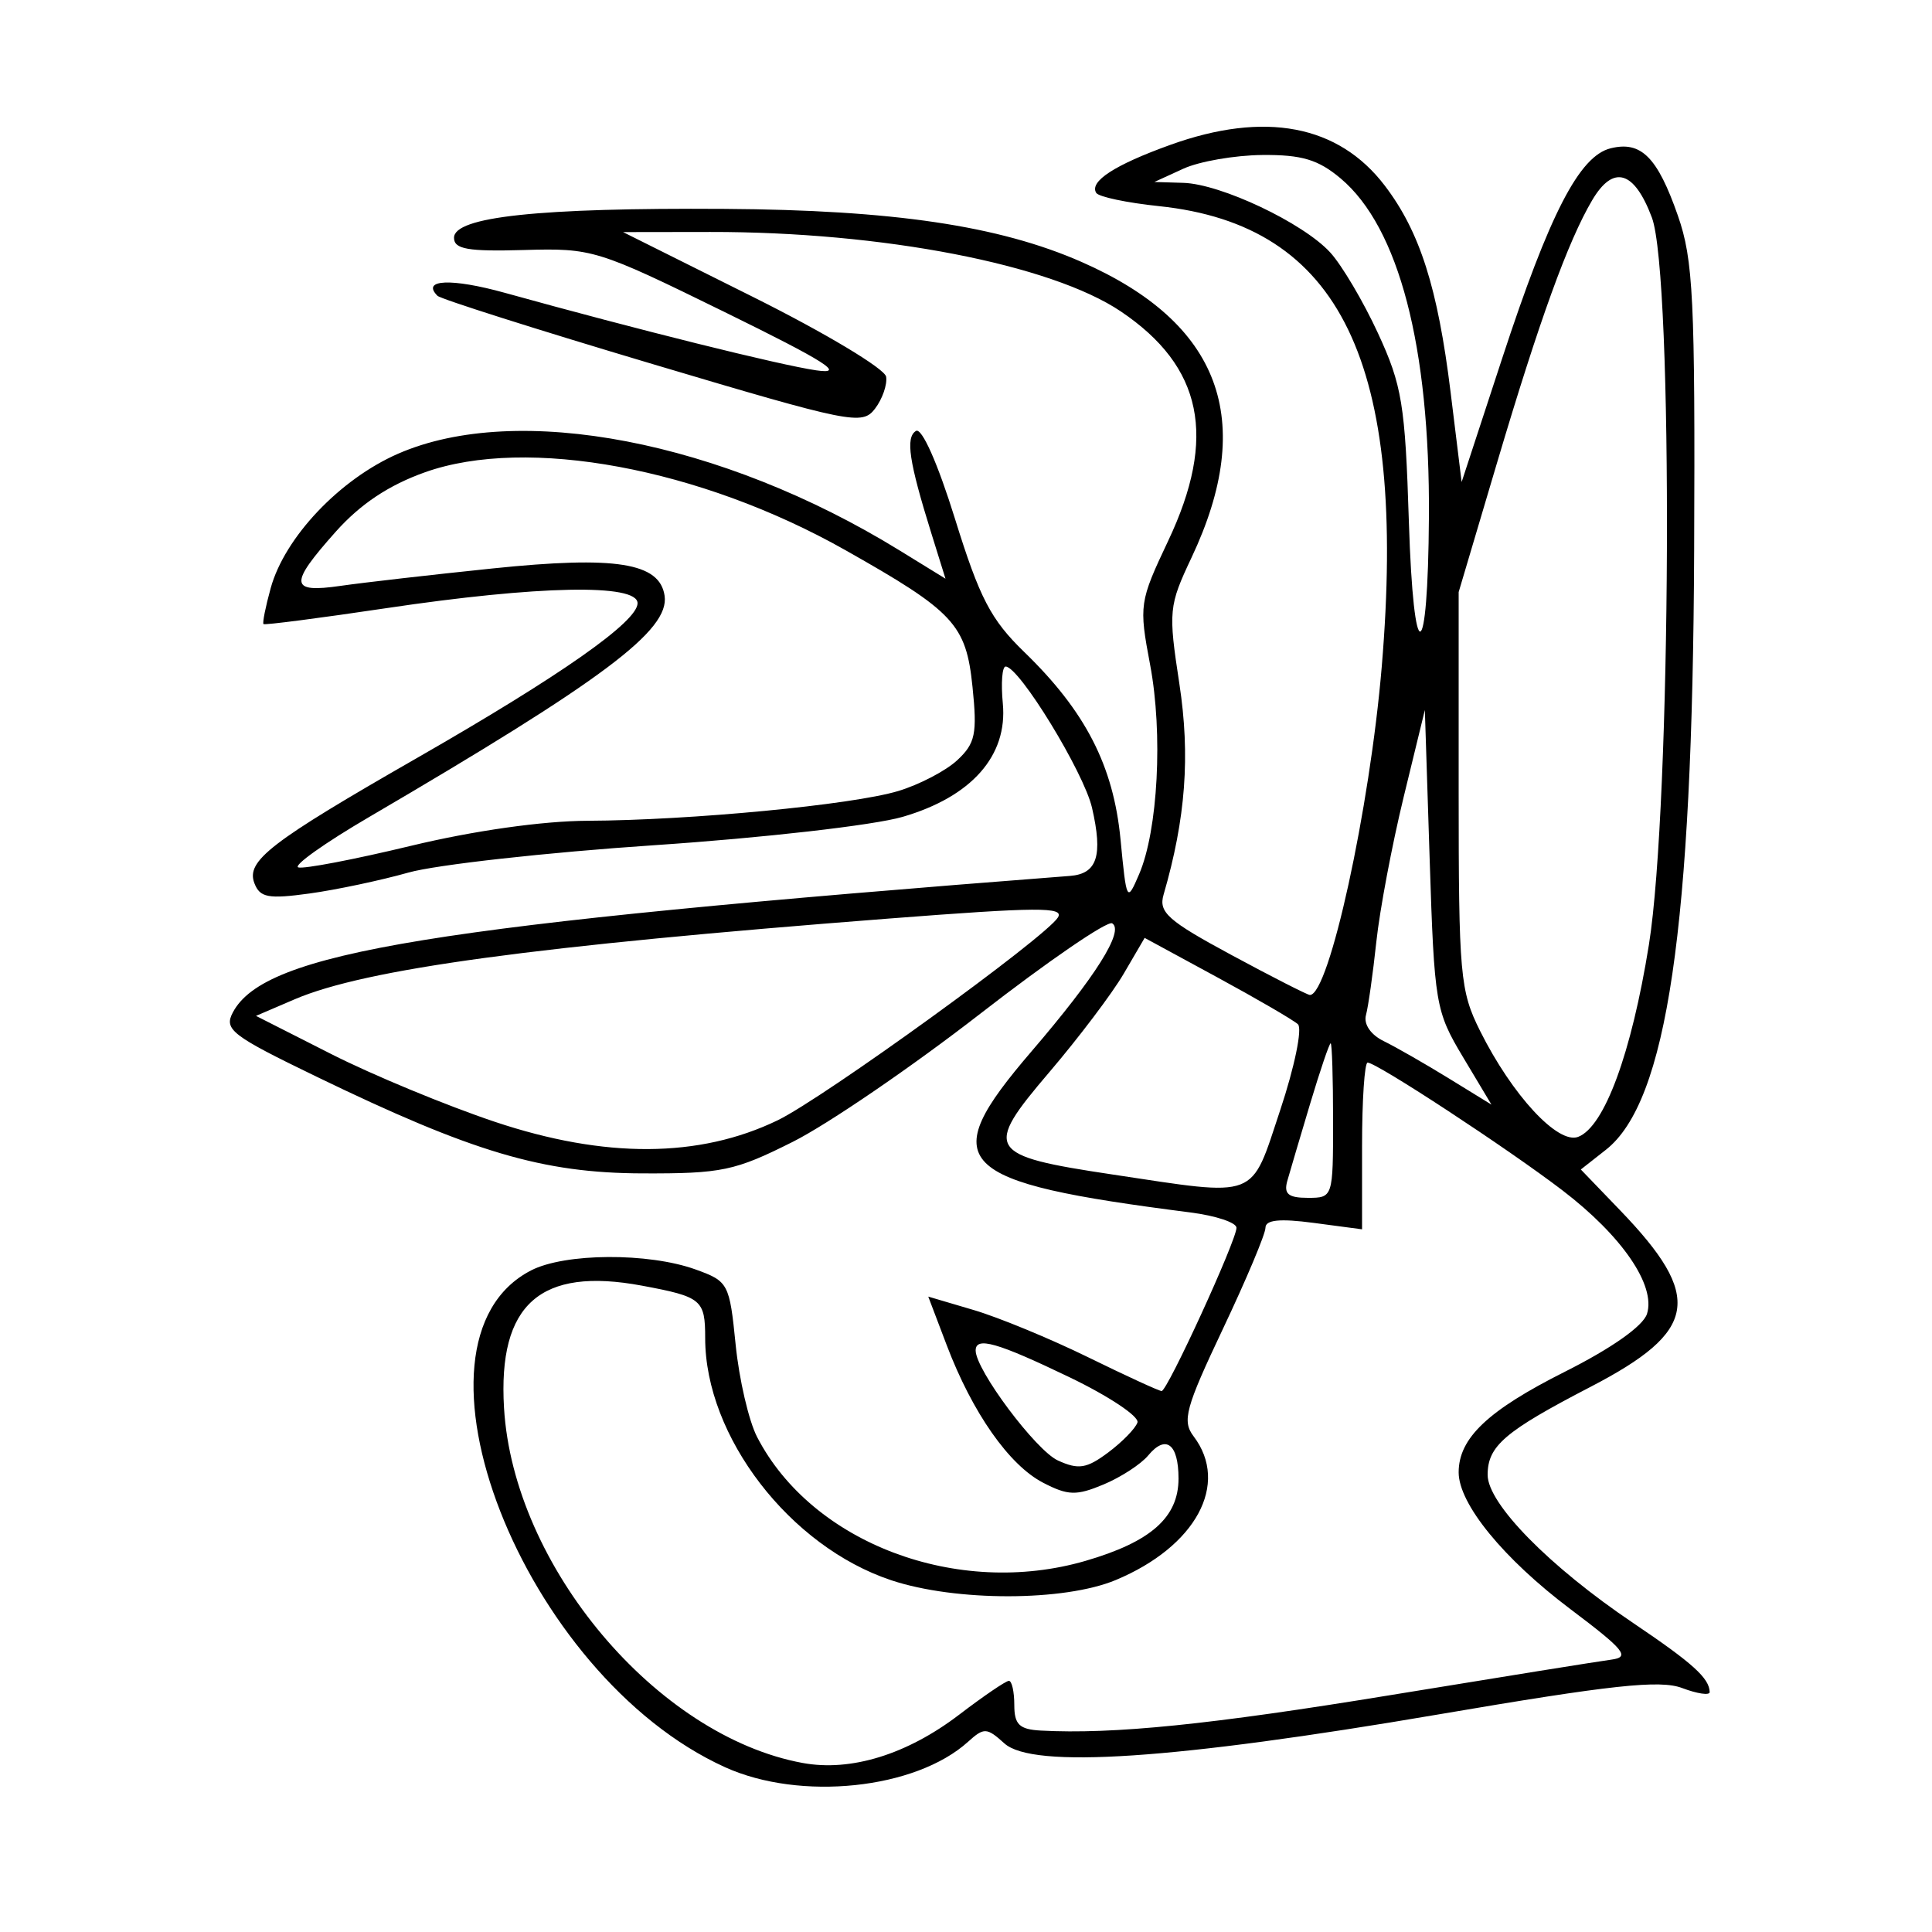 <svg xmlns="http://www.w3.org/2000/svg" width="200" height="200" viewBox="0 0 200 200" version="1.1">
	<path d="M 121.150 14.997 C 115.396 17.067, 112.748 18.783, 113.480 19.968 C 113.732 20.375, 116.657 20.993, 119.981 21.340 C 138.790 23.306, 145.677 37.538, 143.040 68.988 C 141.804 83.725, 137.589 103, 135.602 103 C 135.355 103, 131.707 101.141, 127.494 98.869 C 120.898 95.311, 119.921 94.444, 120.452 92.619 C 122.743 84.742, 123.229 78.237, 122.085 70.766 C 120.935 63.248, 120.986 62.723, 123.349 57.716 C 130.081 43.456, 126.345 33.430, 111.945 27.109 C 103.408 23.362, 92.451 21.735, 75 21.624 C 55.762 21.502, 47 22.438, 47 24.616 C 47 25.797, 48.439 26.048, 54.250 25.881 C 61.332 25.679, 61.812 25.827, 75 32.296 C 85.505 37.449, 87.613 38.789, 84.500 38.338 C 80.718 37.790, 66.012 34.130, 52.286 30.320 C 46.730 28.777, 43.579 28.912, 45.285 30.619 C 45.626 30.959, 55.642 34.138, 67.544 37.684 C 88.126 43.815, 89.252 44.042, 90.575 42.315 C 91.339 41.317, 91.860 39.825, 91.733 39 C 91.605 38.175, 85.425 34.468, 78 30.763 L 64.500 24.026 73.526 24.013 C 91.338 23.987, 108.799 27.368, 116.035 32.244 C 124.500 37.949, 126.006 45.255, 120.930 55.985 C 117.943 62.300, 117.894 62.638, 119.061 68.823 C 120.402 75.929, 119.874 85.954, 117.920 90.500 C 116.657 93.439, 116.618 93.365, 115.997 86.898 C 115.266 79.277, 112.367 73.633, 106.034 67.500 C 102.571 64.146, 101.413 61.923, 98.871 53.741 C 97.073 47.954, 95.424 44.238, 94.819 44.612 C 93.723 45.289, 94.096 47.776, 96.411 55.203 L 97.876 59.905 93.080 56.954 C 74.689 45.638, 53.565 41.573, 41.206 46.971 C 35.171 49.608, 29.476 55.615, 28.023 60.878 C 27.490 62.808, 27.155 64.485, 27.277 64.604 C 27.400 64.724, 33.125 63.982, 40 62.956 C 55.745 60.607, 66 60.406, 66 62.445 C 66 64.358, 58.057 69.930, 43.119 78.494 C 27.959 87.186, 25.449 89.122, 26.336 91.433 C 26.906 92.919, 27.776 93.081, 32.031 92.496 C 34.793 92.116, 39.403 91.141, 42.276 90.329 C 45.149 89.517, 56.619 88.241, 67.765 87.493 C 78.994 86.739, 90.438 85.433, 93.429 84.564 C 100.571 82.487, 104.328 78.238, 103.811 72.819 C 103.611 70.719, 103.742 69, 104.102 69 C 105.504 69, 112.199 79.944, 113.045 83.619 C 114.189 88.590, 113.585 90.457, 110.762 90.675 C 44.490 95.793, 27.442 98.569, 24.115 104.784 C 23.155 106.579, 23.938 107.182, 32.780 111.463 C 48.958 119.296, 56.160 121.433, 66.500 121.469 C 74.722 121.497, 76.069 121.214, 82.083 118.195 C 85.703 116.377, 94.420 110.421, 101.452 104.960 C 108.485 99.498, 114.642 95.279, 115.135 95.584 C 116.404 96.368, 113.424 101.096, 106.783 108.837 C 96.769 120.508, 98.599 122.361, 123.250 125.515 C 125.862 125.849, 128 126.562, 128 127.100 C 128 128.408, 120.850 144, 120.250 144 C 119.991 144, 116.566 142.426, 112.639 140.501 C 108.713 138.577, 103.383 136.377, 100.797 135.613 L 96.093 134.224 98 139.243 C 100.661 146.246, 104.462 151.670, 107.983 153.491 C 110.564 154.826, 111.420 154.851, 114.237 153.674 C 116.032 152.924, 118.113 151.570, 118.863 150.666 C 120.689 148.464, 122 149.464, 122 153.059 C 122 157.081, 119.135 159.614, 112.358 161.584 C 99.111 165.435, 84.062 159.756, 78.375 148.758 C 77.513 147.092, 76.514 142.792, 76.154 139.201 C 75.518 132.858, 75.401 132.638, 72 131.413 C 67.117 129.654, 58.467 129.707, 54.967 131.517 C 40.634 138.929, 54.117 173.441, 75.057 182.941 C 82.844 186.473, 94.781 185.223, 100.213 180.307 C 101.862 178.815, 102.152 178.828, 103.975 180.477 C 106.894 183.119, 121.544 182.141, 148.885 177.480 C 166.848 174.417, 171.836 173.877, 174.135 174.745 C 175.711 175.340, 176.993 175.528, 176.985 175.163 C 176.951 173.720, 175.236 172.172, 169.052 168.003 C 160.389 162.163, 154 155.660, 154 152.681 C 154 149.685, 155.758 148.181, 164.661 143.562 C 175.769 137.798, 176.357 134.269, 167.707 125.283 L 163.647 121.065 166.248 119.020 C 172.570 114.047, 175.216 96.073, 175.378 57 C 175.486 30.938, 175.290 26.897, 173.695 22.327 C 171.576 16.253, 169.883 14.562, 166.715 15.357 C 163.485 16.167, 160.411 22.131, 155.501 37.108 L 151.308 49.900 150.167 40.612 C 148.837 29.793, 146.986 23.981, 143.349 19.213 C 138.549 12.920, 130.939 11.475, 121.150 14.997 M 122.500 17.464 L 119.500 18.838 122.500 18.929 C 126.388 19.046, 134.890 23.071, 137.692 26.121 C 138.898 27.433, 141.130 31.205, 142.652 34.503 C 145.140 39.893, 145.463 41.865, 145.846 54 C 146.332 69.435, 147.824 69.076, 147.922 53.500 C 148.033 35.895, 144.812 23.544, 138.790 18.477 C 136.464 16.520, 134.761 16.009, 130.673 16.045 C 127.828 16.070, 124.150 16.708, 122.500 17.464 M 164.823 20.723 C 162.325 24.951, 159.362 33.130, 154.977 47.896 L 151 61.292 151 81.787 C 151 100.964, 151.143 102.567, 153.223 106.732 C 156.543 113.379, 161.278 118.491, 163.372 117.687 C 166.088 116.645, 168.885 109.055, 170.691 97.820 C 173.015 83.370, 173.240 28.467, 171 22.514 C 169.170 17.651, 167.008 17.024, 164.823 20.723 M 44 48.887 C 40.244 50.223, 37.311 52.177, 34.750 55.050 C 29.895 60.497, 29.977 61.411, 35.250 60.649 C 37.587 60.311, 44.675 59.499, 51 58.845 C 63.747 57.527, 68.291 58.248, 68.799 61.668 C 69.330 65.249, 62.478 70.381, 38.186 84.593 C 33.613 87.268, 30.325 89.608, 30.877 89.792 C 31.430 89.977, 36.670 88.974, 42.521 87.564 C 49.026 85.996, 56.141 84.987, 60.830 84.966 C 71.483 84.920, 88.197 83.321, 92.963 81.893 C 95.153 81.237, 97.913 79.798, 99.096 78.696 C 100.967 76.953, 101.173 75.961, 100.673 71.096 C 100.009 64.635, 98.777 63.311, 87.500 56.943 C 72.471 48.455, 54.545 45.135, 44 48.887 M 145.308 82.500 C 144.103 87.450, 142.829 94.200, 142.477 97.500 C 142.124 100.800, 141.642 104.212, 141.404 105.083 C 141.148 106.019, 141.896 107.118, 143.236 107.772 C 144.481 108.380, 147.501 110.109, 149.947 111.613 L 154.394 114.348 151.447 109.424 C 148.603 104.672, 148.483 103.959, 148 89 L 147.500 73.500 145.308 82.500 M 92 95.090 C 55.317 97.928, 37.829 100.305, 30.500 103.448 L 26.500 105.164 34.291 109.115 C 38.577 111.288, 46.199 114.445, 51.229 116.130 C 62.613 119.944, 72.390 119.892, 80.500 115.974 C 85.249 113.679, 108.238 97.043, 109.515 94.976 C 110.194 93.877, 107.454 93.895, 92 95.090 M 116.328 100.795 C 115.137 102.833, 111.668 107.425, 108.618 111 C 101.773 119.025, 102.144 119.629, 115.120 121.577 C 130.432 123.877, 129.414 124.266, 132.529 114.912 C 134.011 110.463, 134.835 106.466, 134.362 106.030 C 133.888 105.594, 130.123 103.404, 125.996 101.163 L 118.493 97.090 116.328 100.795 M 135.627 114.251 C 134.597 117.688, 133.532 121.287, 133.260 122.250 C 132.881 123.597, 133.370 124, 135.383 124 C 137.987 124, 138 123.962, 138 116 C 138 111.600, 137.887 108.001, 137.750 108.001 C 137.613 108.002, 136.657 110.815, 135.627 114.251 M 141 118.629 L 141 127.258 136 126.594 C 132.474 126.127, 131 126.276, 131 127.100 C 131 127.743, 129.017 132.455, 126.593 137.571 C 122.718 145.752, 122.353 147.092, 123.562 148.687 C 127.306 153.626, 123.801 160.097, 115.504 163.563 C 110.169 165.792, 98.941 165.805, 92.273 163.591 C 81.757 160.098, 73 148.707, 73 138.522 C 73 134.544, 72.642 134.246, 66.462 133.092 C 55.923 131.123, 51.537 135.009, 52.176 145.747 C 53.150 162.108, 67.964 179.720, 83.091 182.502 C 88.079 183.420, 93.894 181.625, 99.296 177.500 C 101.817 175.575, 104.132 174, 104.440 174 C 104.748 174, 105 175.125, 105 176.500 C 105 178.525, 105.523 179.028, 107.750 179.148 C 115.249 179.552, 125.320 178.530, 144 175.468 C 155.275 173.621, 165.536 171.972, 166.802 171.805 C 168.782 171.543, 168.189 170.810, 162.567 166.576 C 155.637 161.355, 151 155.680, 151 152.419 C 151 148.873, 154.020 146.012, 161.999 142 C 166.838 139.568, 170.097 137.271, 170.496 136.012 C 171.429 133.073, 167.917 127.944, 161.738 123.221 C 156.081 118.897, 142.513 110, 141.575 110 C 141.259 110, 141 113.883, 141 118.629 M 101 139.804 C 101 141.815, 107.235 150.150, 109.517 151.190 C 111.648 152.160, 112.487 152.027, 114.716 150.363 C 116.178 149.271, 117.542 147.873, 117.748 147.256 C 117.954 146.639, 114.785 144.529, 110.706 142.567 C 103.220 138.966, 101 138.334, 101 139.804" stroke="none" fill="black" fill-rule="evenodd"/>
</svg>